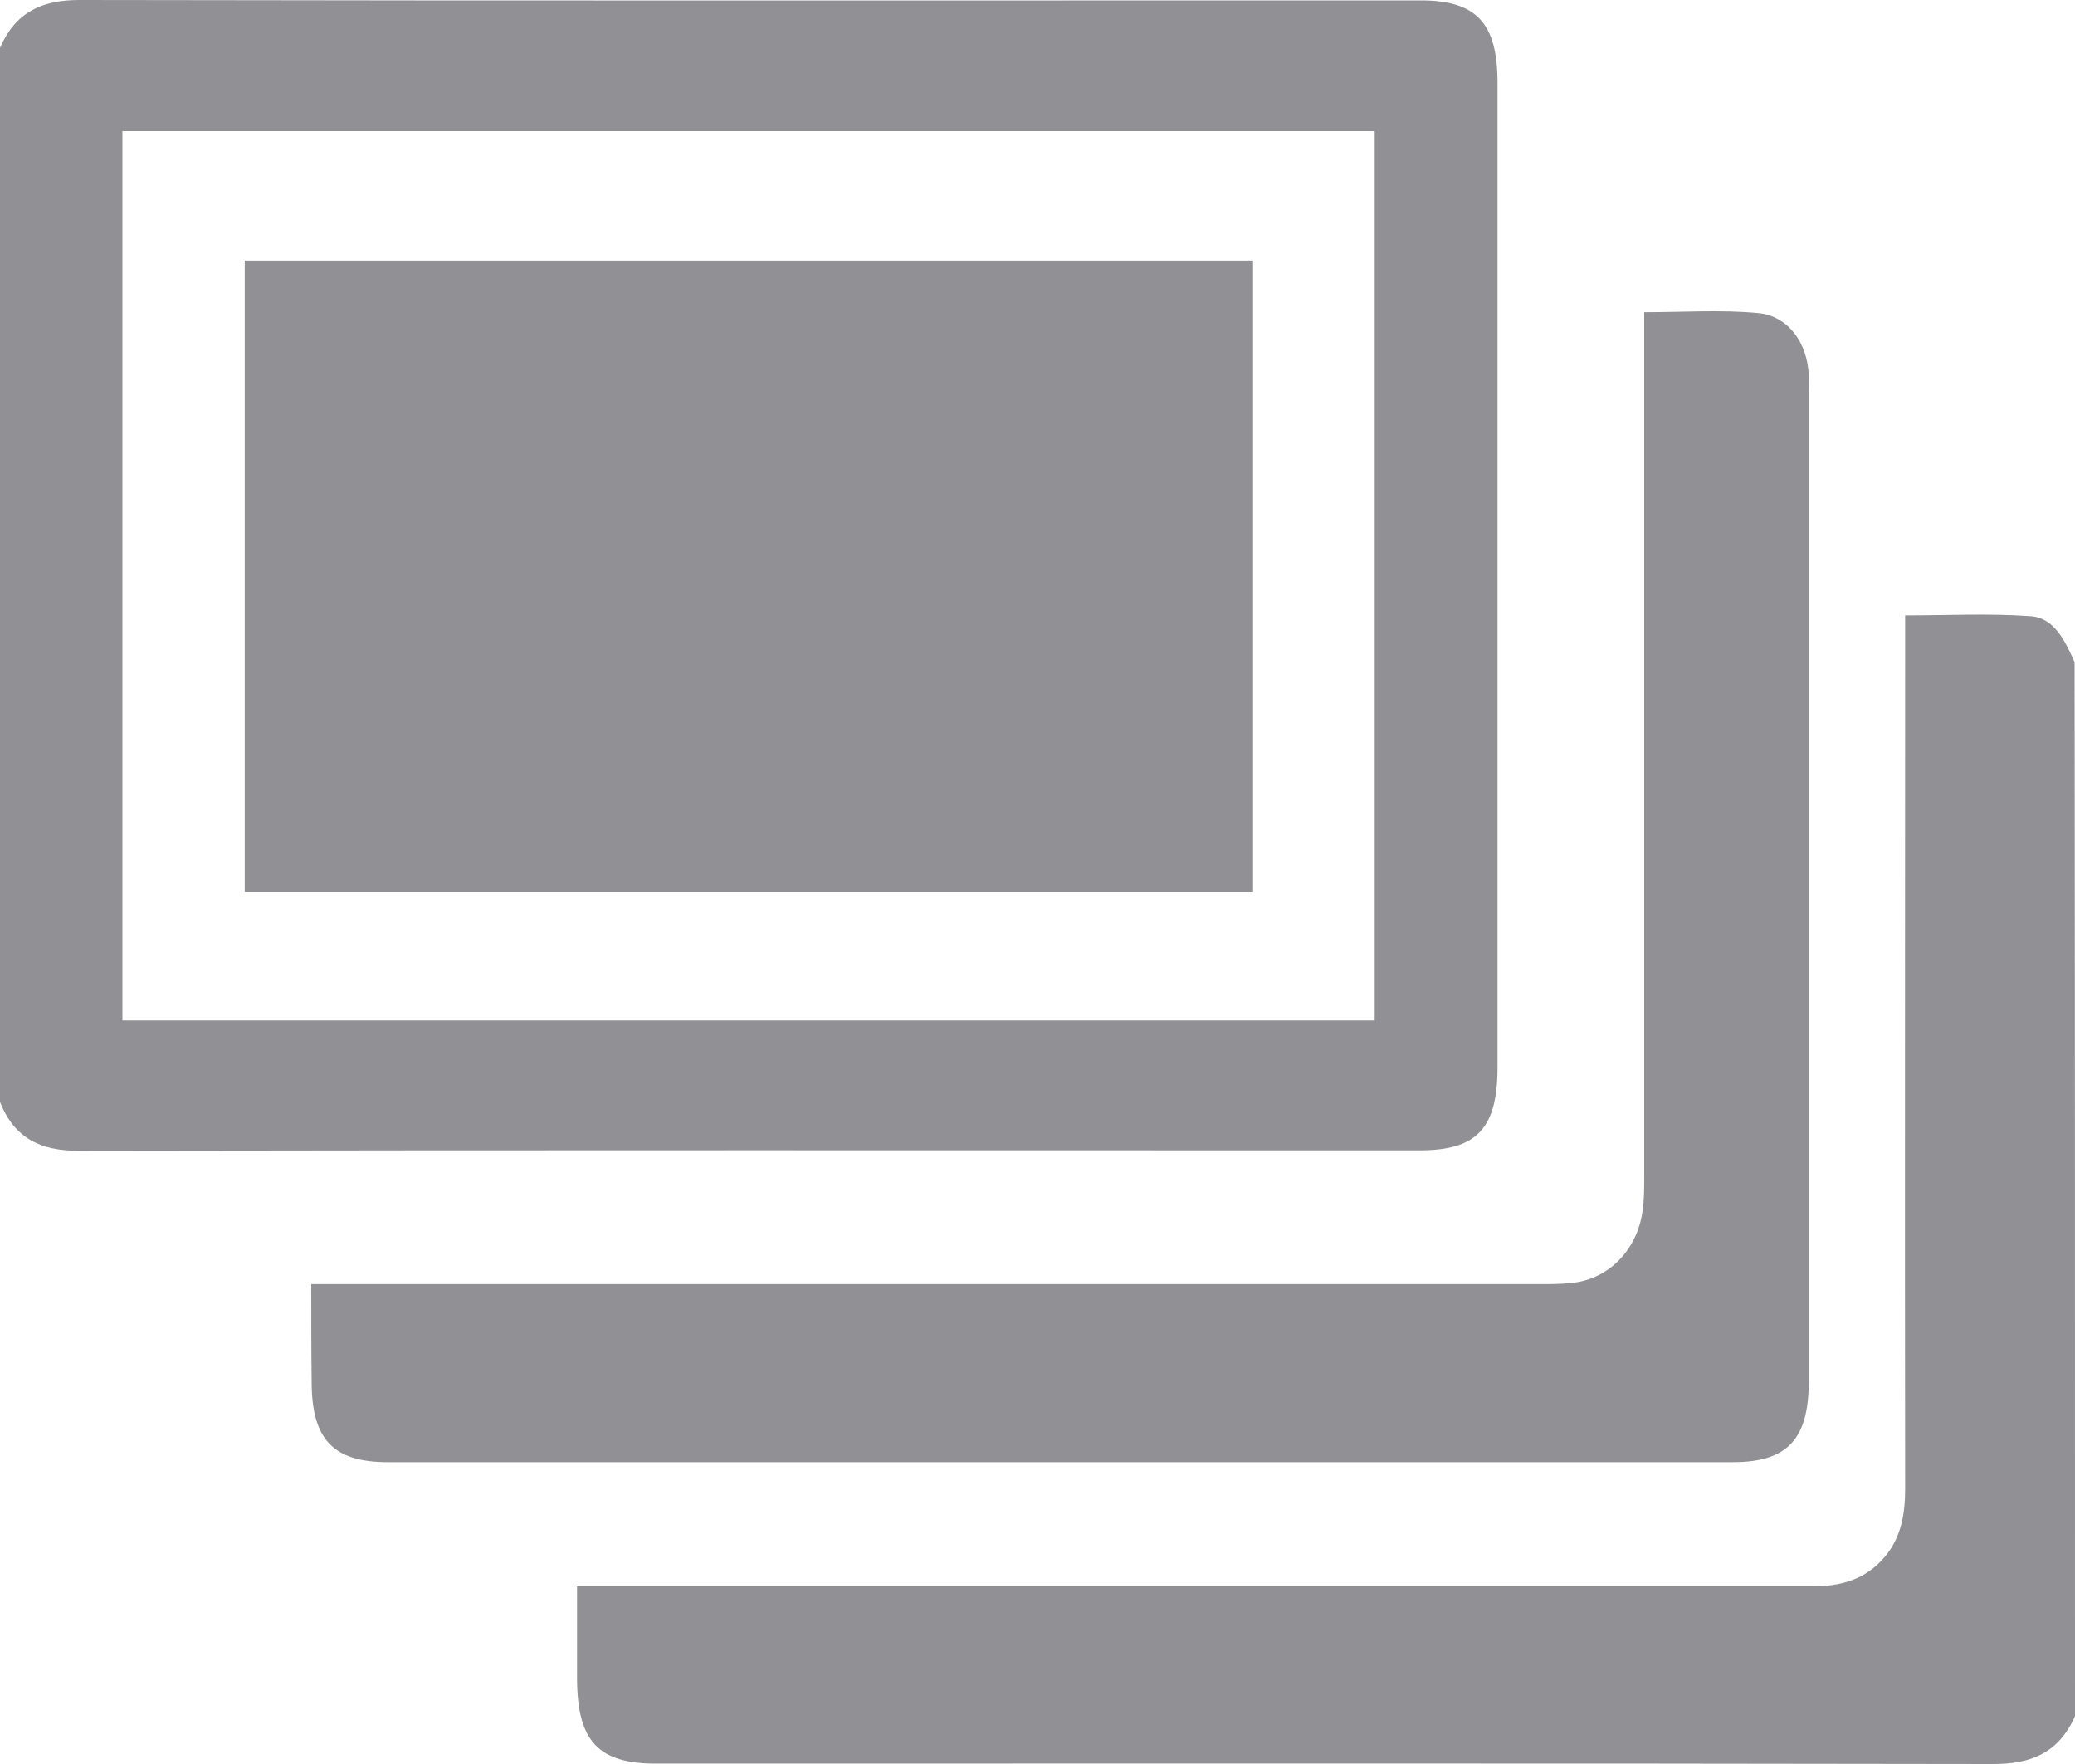 <svg width="20" height="17" viewBox="0 0 20 17" fill="none" xmlns="http://www.w3.org/2000/svg">
<path d="M0 0.46C0.153 0.112 0.41 0 0.766 0C5.074 0.008 9.387 0.004 13.696 0.004C14.231 0.004 14.434 0.224 14.434 0.796C14.434 3.958 14.434 7.124 14.434 10.286C14.434 10.875 14.235 11.086 13.684 11.086C9.375 11.086 5.063 11.082 0.754 11.09C0.395 11.09 0.137 10.974 -0.004 10.61C0 7.232 0 3.846 0 0.46ZM1.18 9.834C5.211 9.834 9.227 9.834 13.25 9.834C13.25 6.971 13.25 4.115 13.25 1.264C9.219 1.264 5.199 1.264 1.18 1.264C1.18 4.124 1.18 6.967 1.18 9.834Z" fill="#919195"/>
<path d="M20 16.54C19.84 16.896 19.574 17 19.211 17C14.914 16.992 10.621 16.996 6.324 16.996C5.766 16.996 5.566 16.78 5.562 16.184C5.562 15.893 5.562 15.607 5.562 15.288C5.664 15.288 5.746 15.288 5.828 15.288C9.707 15.288 13.586 15.288 17.465 15.288C17.738 15.288 17.98 15.226 18.168 15.002C18.324 14.816 18.363 14.592 18.363 14.348C18.359 11.625 18.363 8.906 18.363 6.183C18.363 6.1 18.363 6.018 18.363 5.931C18.777 5.931 19.176 5.91 19.574 5.939C19.801 5.955 19.906 6.179 19.996 6.382C20 9.772 20 13.158 20 16.54Z" fill="#919195"/>
<path d="M3 12.375C3.117 12.375 3.199 12.375 3.285 12.375C7.137 12.375 10.992 12.375 14.844 12.375C14.949 12.375 15.051 12.375 15.156 12.363C15.508 12.325 15.781 12.044 15.832 11.671C15.848 11.563 15.848 11.451 15.848 11.339C15.848 8.654 15.848 5.968 15.848 3.282C15.848 3.195 15.848 3.108 15.848 3.009C16.23 3.009 16.586 2.984 16.941 3.017C17.234 3.042 17.422 3.303 17.434 3.618C17.438 3.672 17.434 3.73 17.434 3.784C17.434 6.958 17.434 10.137 17.434 13.312C17.434 13.871 17.227 14.091 16.703 14.091C12.383 14.091 8.062 14.091 3.738 14.091C3.211 14.091 3.004 13.871 3.004 13.316C3 13.009 3 12.707 3 12.375Z" fill="#919195"/>
<path d="M12.078 8.595C8.824 8.595 5.598 8.595 2.359 8.595C2.359 6.569 2.359 4.546 2.359 2.511C5.59 2.511 8.828 2.511 12.078 2.511C12.078 4.53 12.078 6.552 12.078 8.595Z" fill="#919195"/>
</svg>
